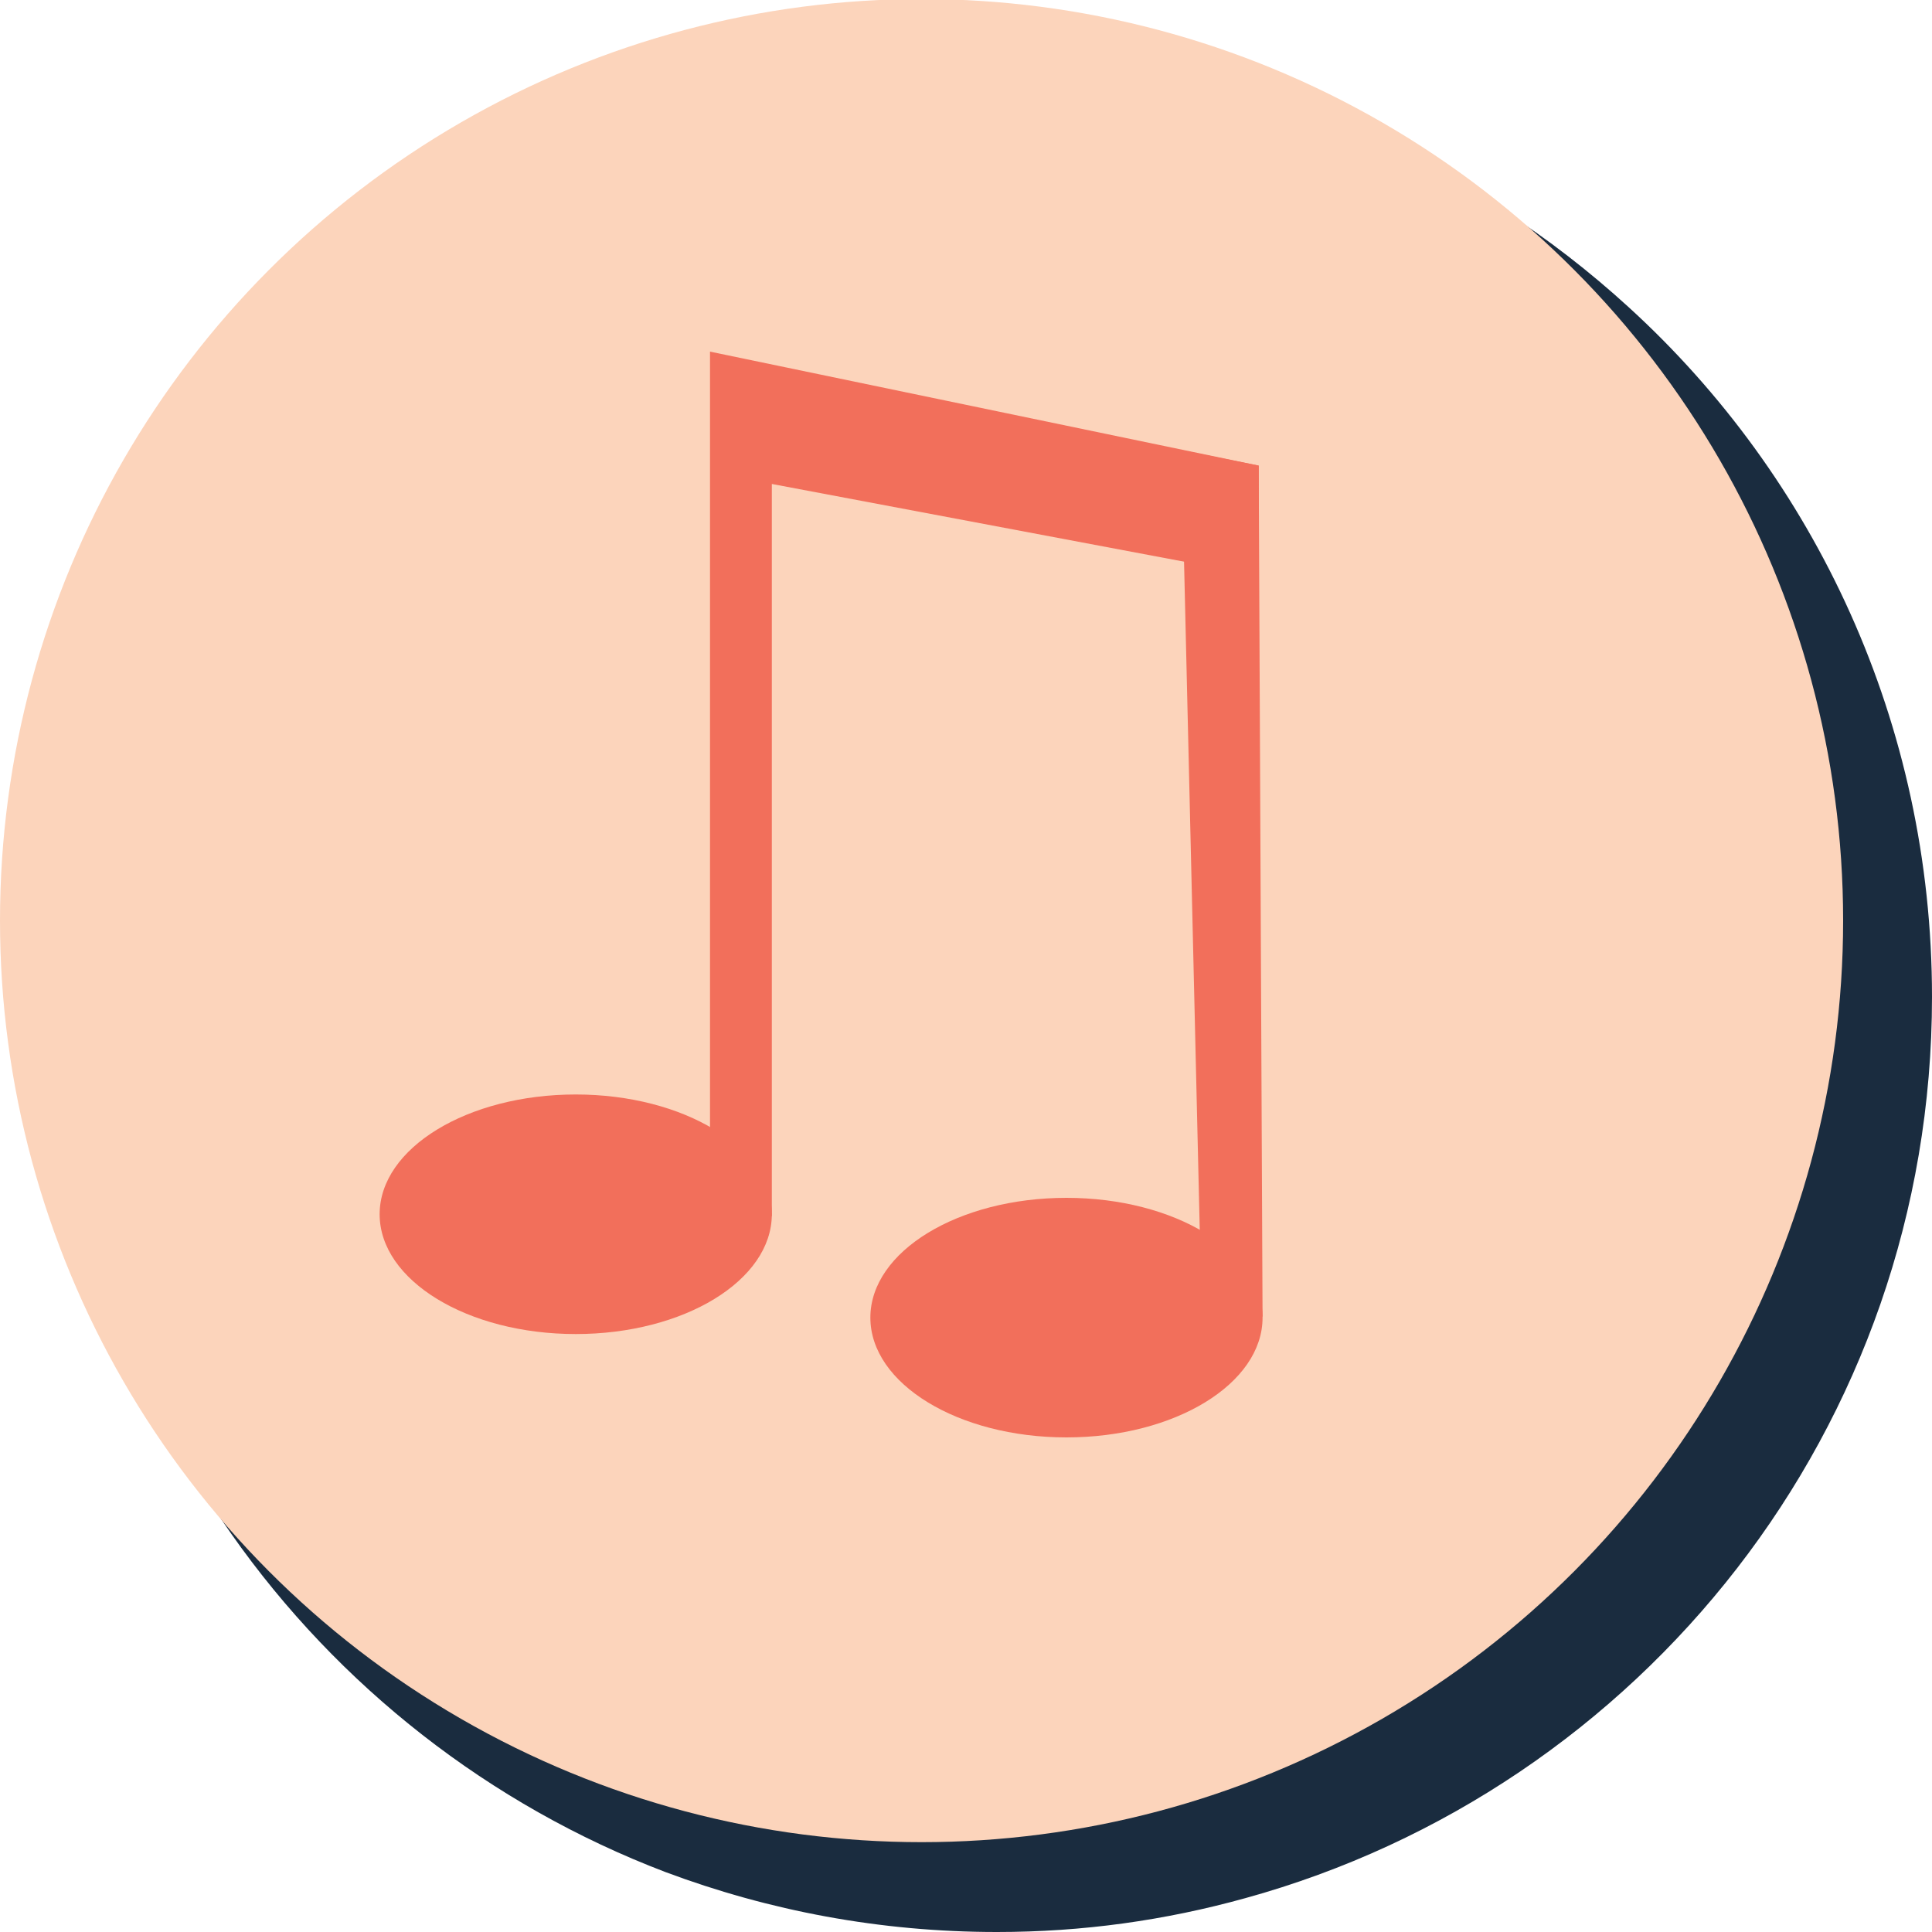 <?xml version="1.0" encoding="utf-8"?>
<!-- Generator: Adobe Illustrator 19.1.0, SVG Export Plug-In . SVG Version: 6.00 Build 0)  -->
<svg version="1.1" id="l-icon-1" xmlns="http://www.w3.org/2000/svg" xmlns:xlink="http://www.w3.org/1999/xlink" x="0px" y="0px"
	 width="200px" height="200px" viewBox="-388.8 296.8 200 200" enable-background="new -388.8 296.8 200 200" xml:space="preserve">
<path fill="#1A2C3F" d="M-188.8,400c0,44.6-30.1,82-71.1,93.3c-8.3,2.3-16.8,3.5-25.7,3.5c-12.1,0-23.6-2.2-34.3-6.2
	c-36.5-13.9-62.5-49.2-62.5-90.6c0-41.4,26-76.8,62.5-90.6c10.6-4,22.2-6.2,34.3-6.2c8.9,0,17.5,1.1,25.7,3.4
	c4.2,1.1,8.3,2.6,12.2,4.3c10.2,4.3,19.4,10.3,27.5,17.7C-200.9,346.2-188.8,371.7-188.8,400z"/>
<circle fill="#FCD4BB" cx="-293.4" cy="392.1" r="95.4"/>
<g>
	<g>
		<polygon fill="#F26F5B" points="-308.9,422.7 -308.9,346.9 -258.5,356.4 -258.5,345 -315.3,333.2 -315.3,422.2 		"/>
		<ellipse fill="#F26F5B" cx="-278.4" cy="433.2" rx="20.3" ry="12.4"/>
		<ellipse fill="#F26F5B" cx="-329.2" cy="422.5" rx="20.3" ry="12.4"/>
	</g>
	<polygon fill="#F26F5B" points="-258.1,433.1 -258.5,345 -266.5,343.4 -264.4,432.7 	"/>
</g>
</svg>
